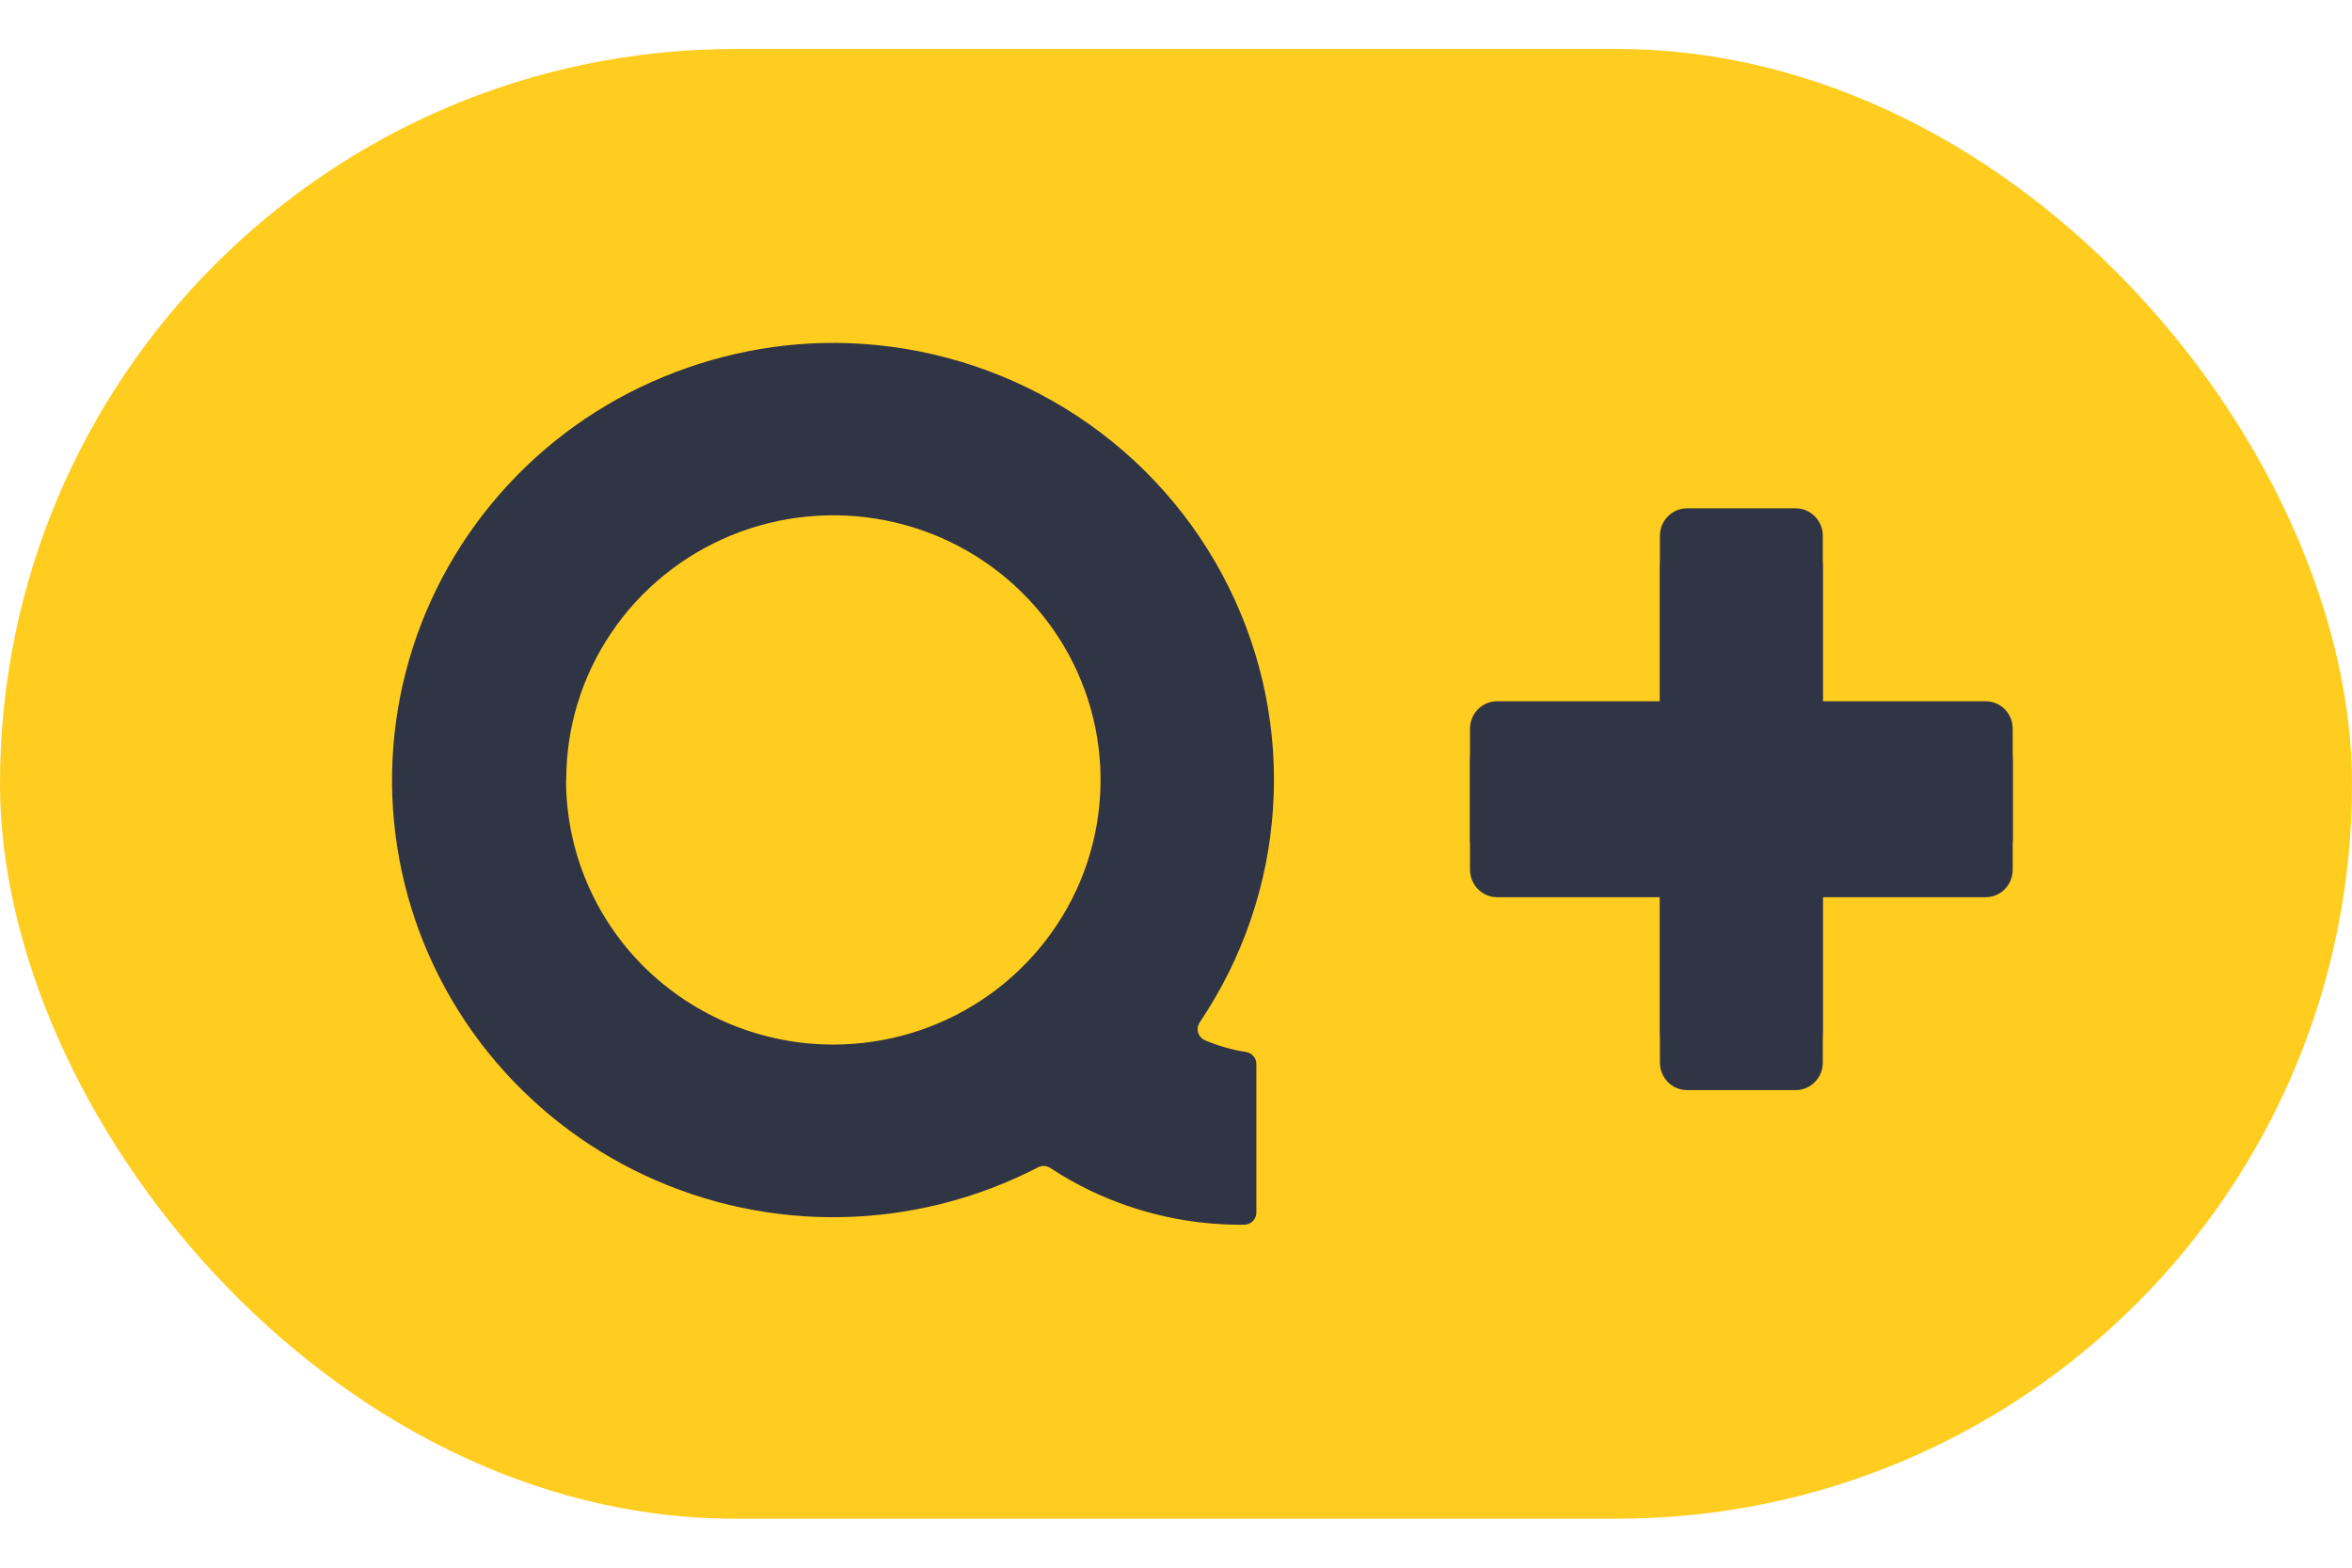 <svg width="24" height="16" viewBox="0 0 24 16" fill="none" xmlns="http://www.w3.org/2000/svg">
<rect y="0.5" width="24" height="15" rx="7.5" fill="#FFCD1F"/>
<path fill-rule="evenodd" clip-rule="evenodd" d="M17.215 5.188C17.062 5.188 16.938 5.313 16.938 5.469V7.157L15.277 7.157C15.124 7.157 15 7.282 15 7.438V8.563C15 8.718 15.124 8.844 15.277 8.844H16.938V10.532C16.938 10.687 17.062 10.813 17.215 10.813H18.323C18.476 10.813 18.6 10.687 18.6 10.532V8.844H20.262C20.415 8.844 20.538 8.718 20.538 8.563V7.438C20.538 7.282 20.415 7.157 20.262 7.157L18.6 7.157V5.469C18.6 5.313 18.476 5.188 18.323 5.188H17.215Z" fill="#303545"/>
<path fill-rule="evenodd" clip-rule="evenodd" d="M17.215 5.5C17.062 5.5 16.938 5.626 16.938 5.781V7.469L15.277 7.469C15.124 7.469 15 7.595 15 7.75V8.875C15 9.031 15.124 9.157 15.277 9.157H16.938V10.845C16.938 11 17.062 11.126 17.215 11.126H18.323C18.476 11.126 18.6 11 18.6 10.845V9.157H20.262C20.415 9.157 20.538 9.031 20.538 8.875V7.75C20.538 7.595 20.415 7.469 20.262 7.469L18.6 7.469V5.781C18.6 5.626 18.476 5.5 18.323 5.5H17.215Z" fill="#303545"/>
<path d="M8.791 3.509C8.098 3.464 7.407 3.582 6.766 3.848C6.124 4.113 5.554 4.522 5.099 5.043C4.644 5.564 4.316 6.182 4.143 6.849C3.969 7.516 3.954 8.213 4.098 8.887C4.242 9.561 4.541 10.192 4.973 10.732C5.405 11.272 5.957 11.706 6.586 11.999C7.215 12.292 7.904 12.437 8.599 12.422C9.294 12.407 9.976 12.233 10.592 11.914C10.612 11.904 10.634 11.899 10.656 11.9C10.678 11.902 10.699 11.909 10.718 11.921C10.848 12.007 10.985 12.084 11.126 12.152C11.615 12.386 12.152 12.505 12.695 12.5C12.728 12.5 12.76 12.487 12.784 12.463C12.807 12.44 12.82 12.408 12.82 12.375V10.862C12.821 10.832 12.811 10.803 12.791 10.78C12.772 10.758 12.746 10.742 12.716 10.737C12.571 10.715 12.43 10.674 12.295 10.617C12.279 10.61 12.264 10.599 12.252 10.586C12.24 10.572 12.231 10.556 12.226 10.539C12.221 10.522 12.22 10.503 12.222 10.486C12.225 10.468 12.231 10.451 12.241 10.436C12.68 9.785 12.939 9.031 12.99 8.25C13.042 7.468 12.885 6.688 12.535 5.986C12.186 5.284 11.656 4.685 10.998 4.25C10.341 3.816 9.58 3.56 8.791 3.509ZM5.778 7.963C5.777 7.428 5.936 6.906 6.236 6.461C6.535 6.017 6.961 5.67 7.459 5.465C7.957 5.26 8.506 5.207 9.035 5.311C9.564 5.415 10.05 5.672 10.431 6.05C10.813 6.427 11.073 6.909 11.178 7.433C11.283 7.957 11.229 8.5 11.023 8.994C10.816 9.487 10.466 9.909 10.018 10.206C9.569 10.503 9.042 10.661 8.502 10.661C7.78 10.661 7.087 10.376 6.575 9.871C6.064 9.365 5.777 8.679 5.776 7.963H5.778Z" fill="#303545"/>
</svg>